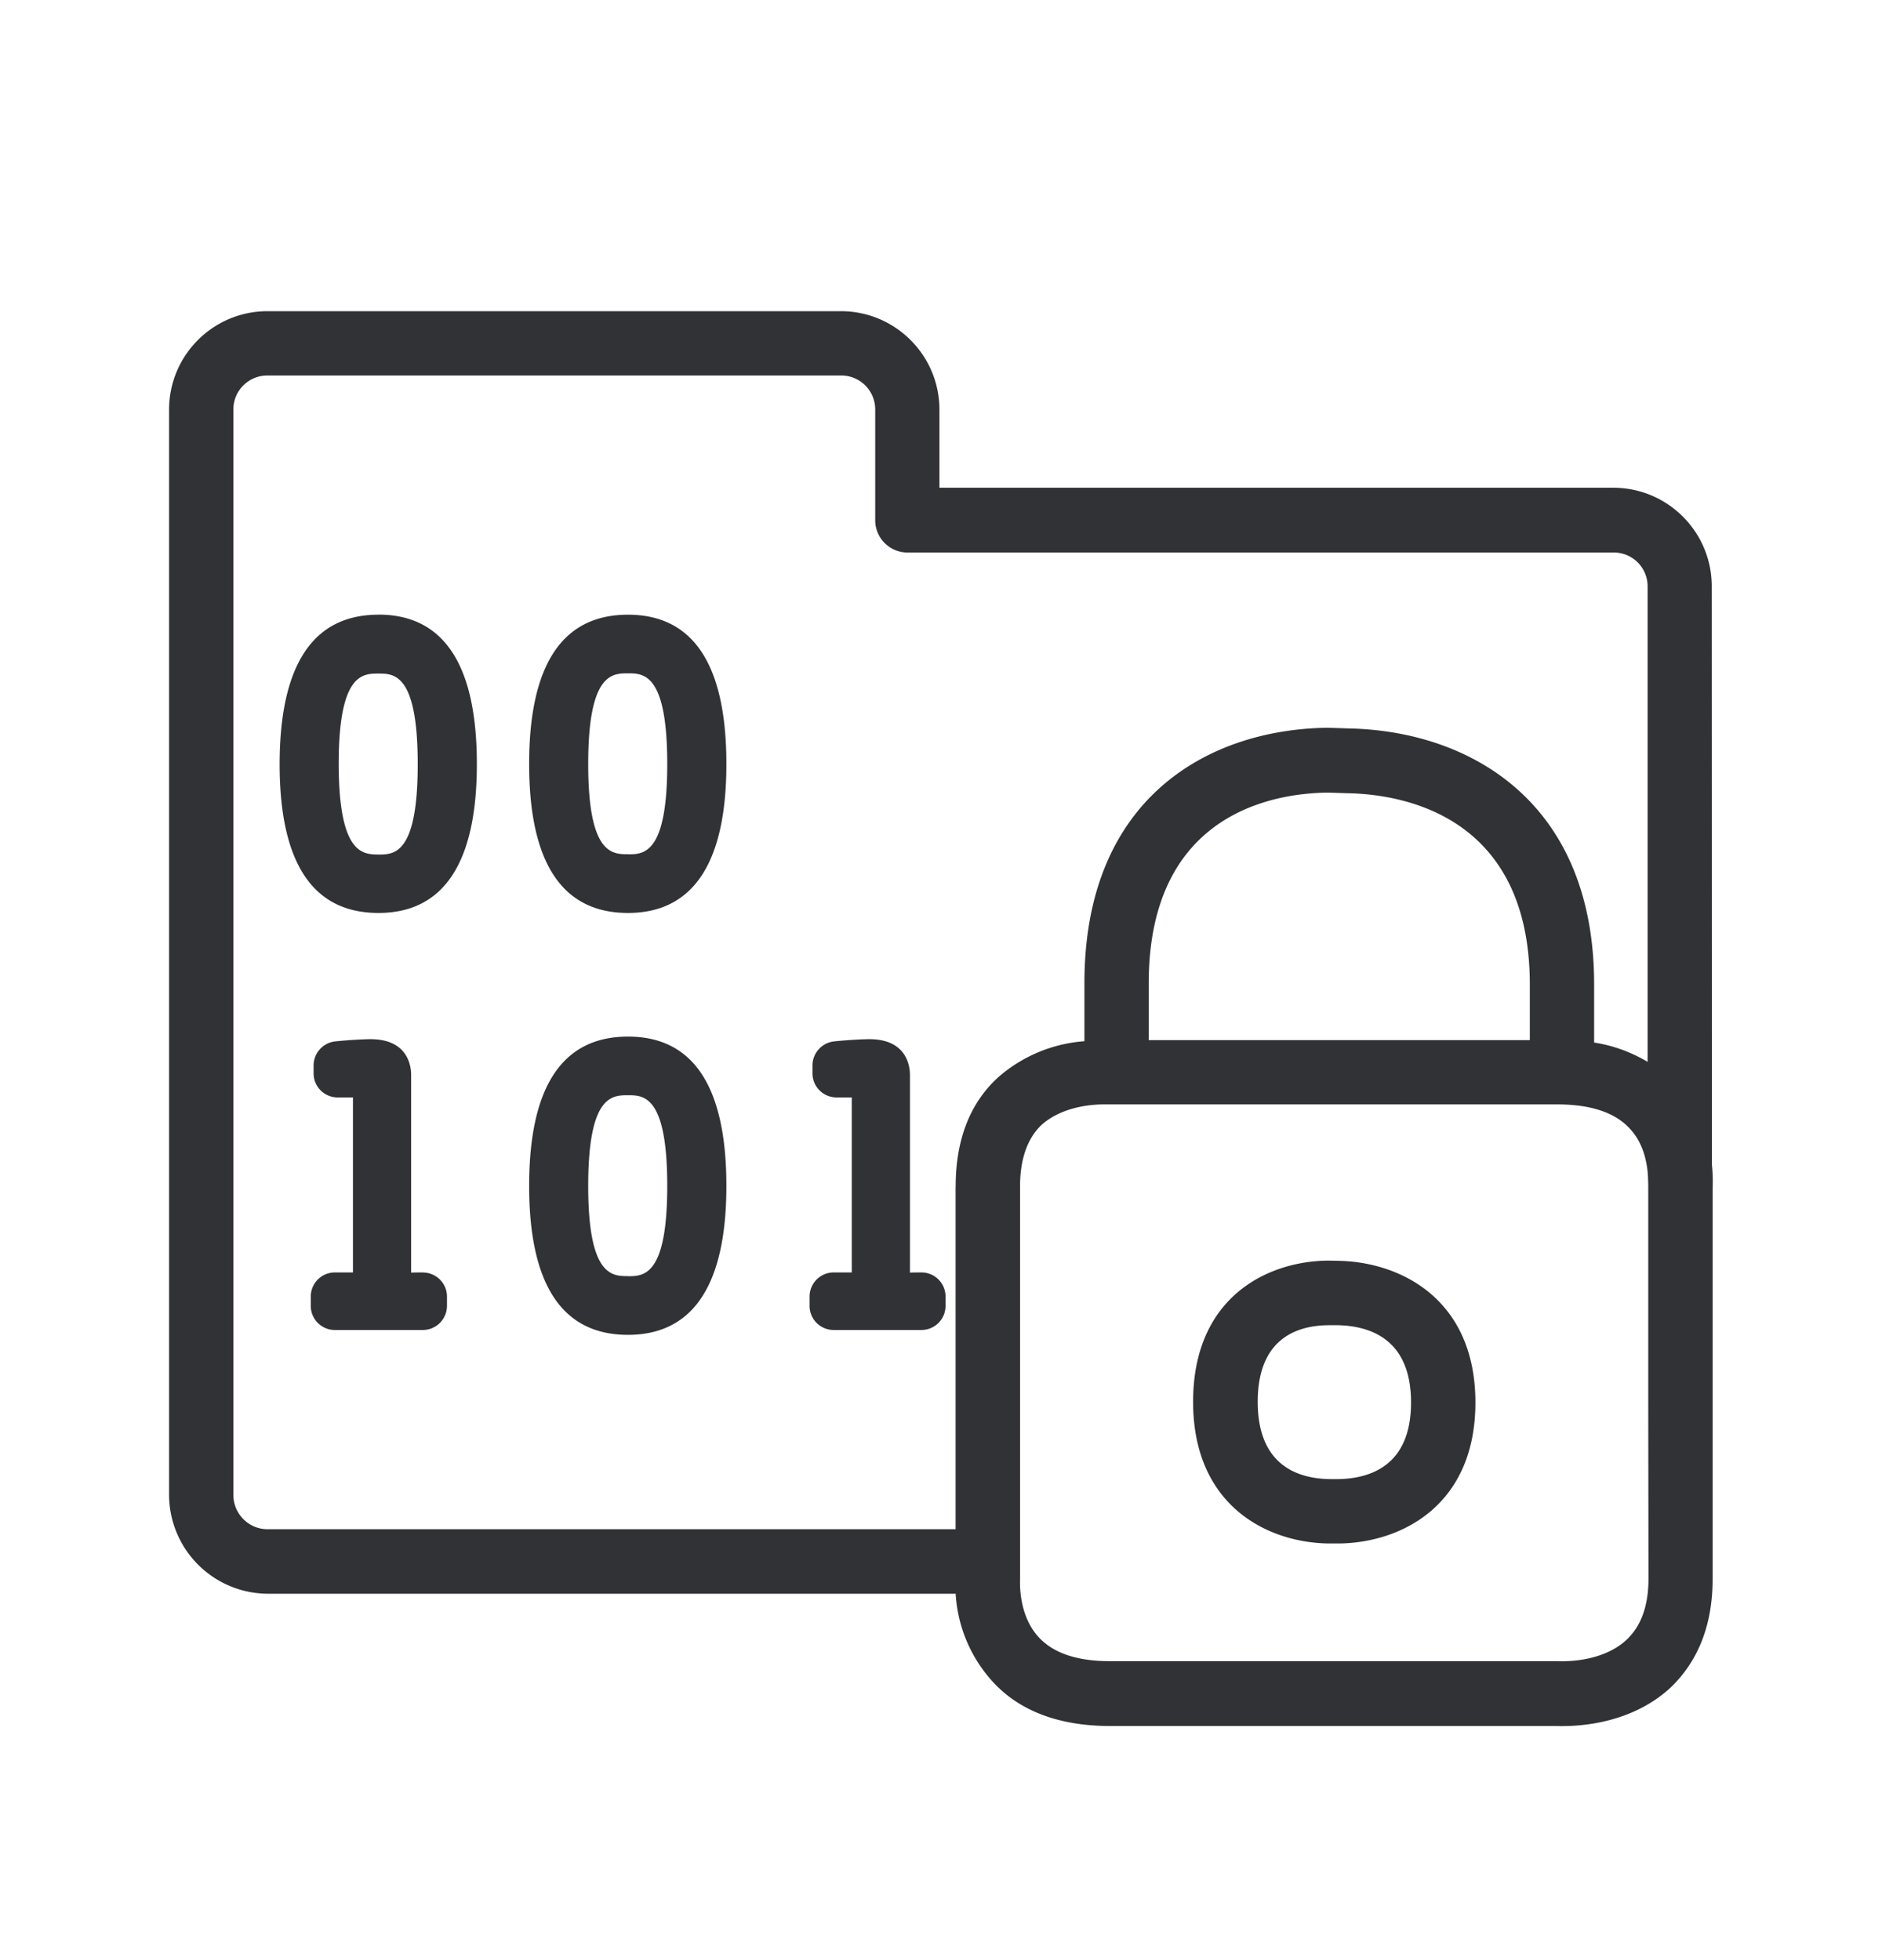 <svg width="24" height="25" viewBox="0 0 24 25" xmlns="http://www.w3.org/2000/svg"><path d="M21.019 17.826v-2.684c0-.016 0-.098-.008-.198-.017-.157-.065-.379-.23-.552-.188-.205-.502-.306-.919-.306h-5.795c-.14 0-.524.026-.788.264-.179.173-.271.437-.271.781v5.011c0 .034-.025.463.246.748.19.2.493.297.902.297h5.706c.025 0 .56.034.888-.28.18-.174.272-.428.272-.773l-.003-2.308zm-1.51-5.266c0-2.157-1.616-2.429-2.322-2.443l-.255-.008c-.68.008-2.283.255-2.283 2.434v.723h4.86v-.706zm-7.322 2.574c0-.594.18-1.062.54-1.392a1.876 1.876 0 011.102-.462v-.74c0-2.378 1.599-3.24 3.103-3.258l.277.009c1.51.033 3.12.913 3.12 3.266v.74c.264.041.486.131.682.246V7.481a.431.431 0 00-.435-.434h-9.005a.412.412 0 01-.41-.412V5.226a.433.433 0 00-.433-.437H3.41a.433.433 0 00-.434.437v13.84c0 .242.196.438.434.438h8.776v-4.37zm9.644-.277c.017.162.009.285.009.319v4.964c0 .582-.182 1.042-.532 1.38-.583.544-1.39.494-1.48.494h-5.672c-.647 0-1.157-.19-1.501-.57a1.821 1.821 0 01-.468-1.117H3.411a1.265 1.265 0 01-1.255-1.26V5.227c0-.7.566-1.258 1.255-1.258h7.314c.689 0 1.255.56 1.255 1.257v.995h8.594c.689 0 1.255.56 1.255 1.258l.002 7.378zm-4.762 4.008c.423-.008.925-.185.925-.977 0-.796-.504-.975-.93-.986h-.118c-.414.002-.907.176-.907.977 0 .804.501.98.921.986h.11zm.012-2.784c.8.02 1.734.504 1.734 1.807 0 1.305-.933 1.784-1.729 1.798h-.143c-.795-.011-1.728-.493-1.728-1.807 0-1.32.927-1.793 1.723-1.801l.143.003zM4.826 10.899c.199 0 .501 0 .501-1.152 0-1.156-.302-1.156-.501-1.156-.202 0-.507 0-.507 1.156.003 1.149.308 1.149.507 1.152zm0-3.06c.834 0 1.255.64 1.255 1.906 0 1.26-.423 1.899-1.255 1.899-.838 0-1.26-.639-1.26-1.9.002-1.263.425-1.904 1.26-1.904zm3.182 3.057c.199 0 .501 0 .501-1.151 0-1.157-.302-1.157-.501-1.157-.202 0-.507 0-.507 1.157 0 1.15.305 1.15.507 1.15zm0-3.056c.835 0 1.255.639 1.255 1.905 0 1.26-.423 1.899-1.255 1.899-.838 0-1.26-.639-1.26-1.9 0-1.263.422-1.904 1.26-1.904zm-2.616 8.39c.17 0 .308.137.308.307v.118c0 .17-.138.308-.308.308h-1.12a.307.307 0 01-.309-.308v-.118c0-.17.137-.308.308-.308h.23v-2.232h-.193a.307.307 0 01-.309-.308v-.098a.31.31 0 01.278-.309c.196-.02.378-.028.448-.028.482 0 .518.35.518.457v2.521c.003-.003.149-.003.149-.003zm2.616.047c.199 0 .501 0 .501-1.151 0-1.157-.302-1.157-.501-1.157-.202 0-.507 0-.507 1.157 0 1.15.305 1.15.507 1.15zm0-3.056c.835 0 1.255.639 1.255 1.905 0 1.26-.423 1.899-1.255 1.899-.838 0-1.26-.639-1.26-1.9 0-1.263.422-1.904 1.26-1.904zm3.742 3.008c.171 0 .308.138.308.308v.118c0 .17-.137.308-.308.308h-1.118a.307.307 0 01-.308-.308v-.118c0-.17.138-.308.308-.308h.23v-2.232h-.193a.307.307 0 01-.308-.308v-.098a.31.31 0 01.277-.309c.196-.02.378-.028.448-.028.482 0 .518.35.518.457v2.521c.003-.003.146-.003.146-.003z" fill="#313235" fill-rule="nonzero"/></svg>